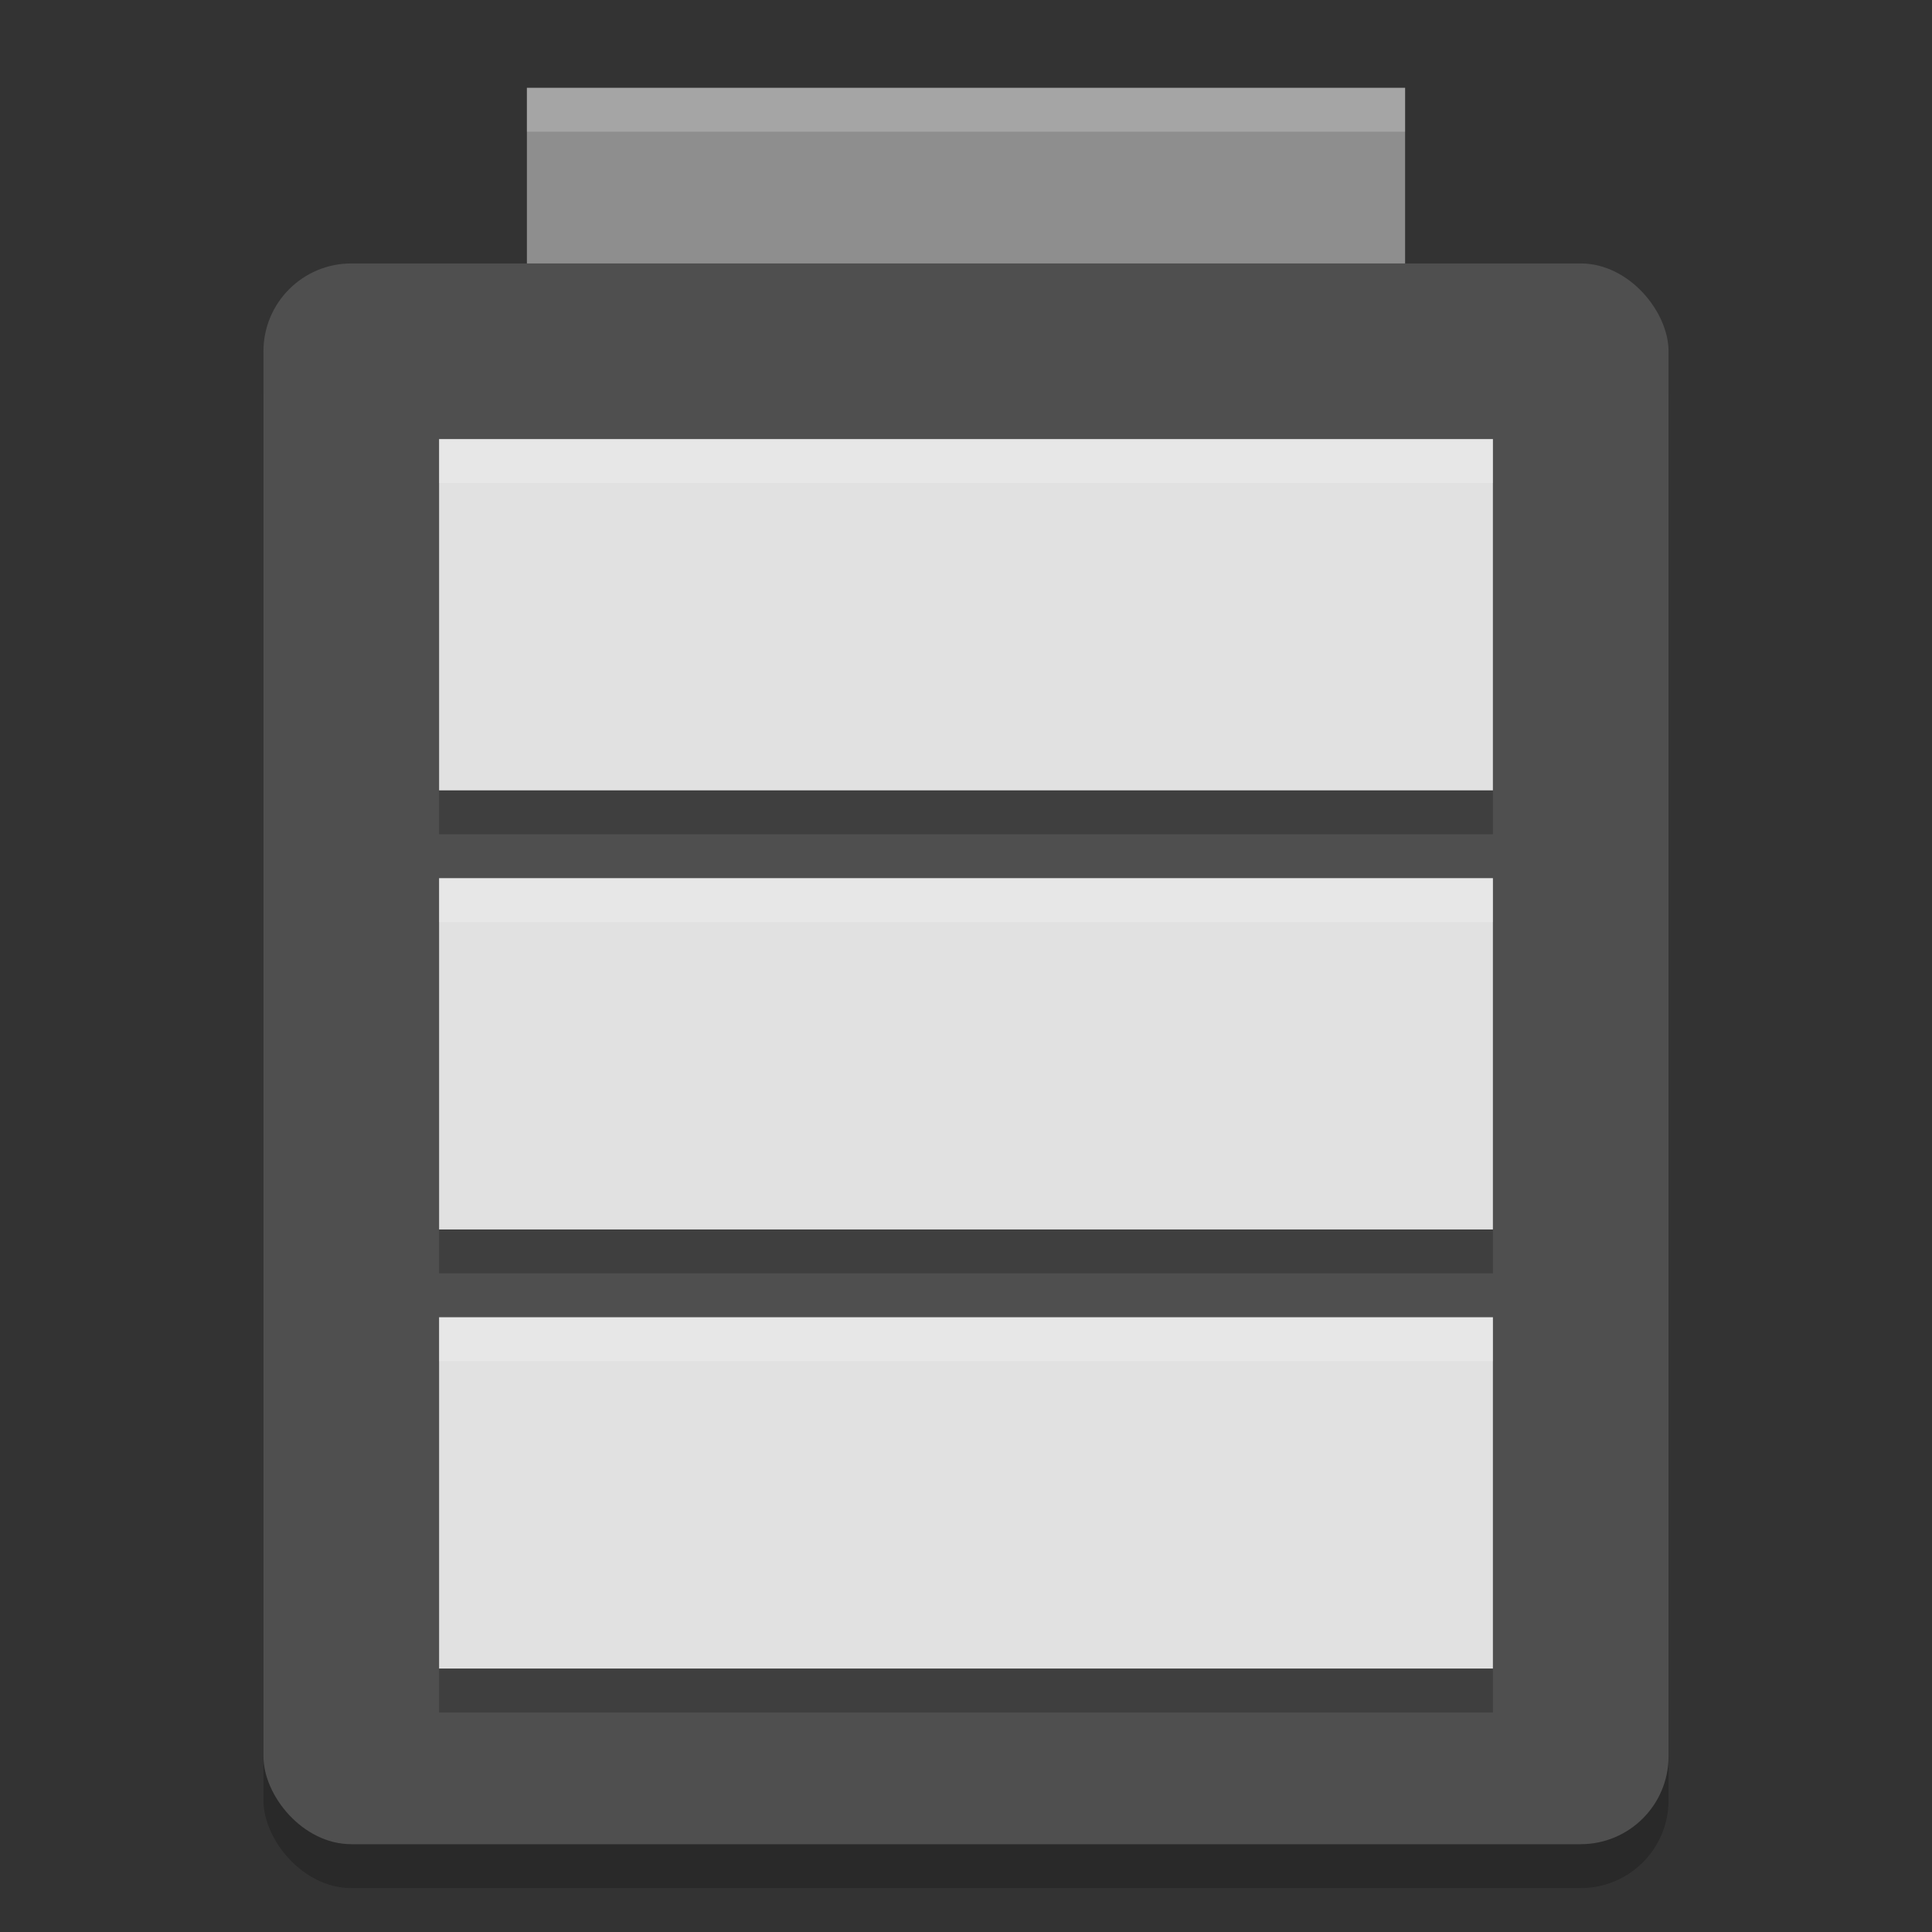 <svg xmlns="http://www.w3.org/2000/svg" width="22" height="22" version="1">
 <rect width="100%" height="100%" fill="#333333" stroke="none"/>
 <rect style="opacity:0.2" width="16" height="18" x="3" y="3.5" rx="1" ry="1"/>
 <rect style="fill:#4f4f4f" width="16" height="18" x="3" y="3" rx="1" ry="1"/>
 <rect style="fill:#8e8e8e" width="10" height="2" x="6" y="1"/>
 <path d="m 5,5.5 v 4 h 12 v -4 z m 0,5 v 4 h 12 v -4 z m 0,5 v 4 h 12 v -4 z" style="opacity:0.2"/>
 <path style="fill:#e1e1e1" d="M 5,5 V 9 H 17 V 5 Z m 0,5 v 4 h 12 v -4 z m 0,5 v 4 h 12 v -4 z"/>
 <path style="opacity:0.2;fill:#ffffff" d="M 6,1 V 1.5 H 16 V 1 Z"/>
 <path style="opacity:0.2;fill:#ffffff" d="M 5,5 V 5.5 H 17 V 5 Z m 0,5 v 0.5 H 17 V 10 Z m 0,5 v 0.5 H 17 V 15 Z"/>
</svg>
